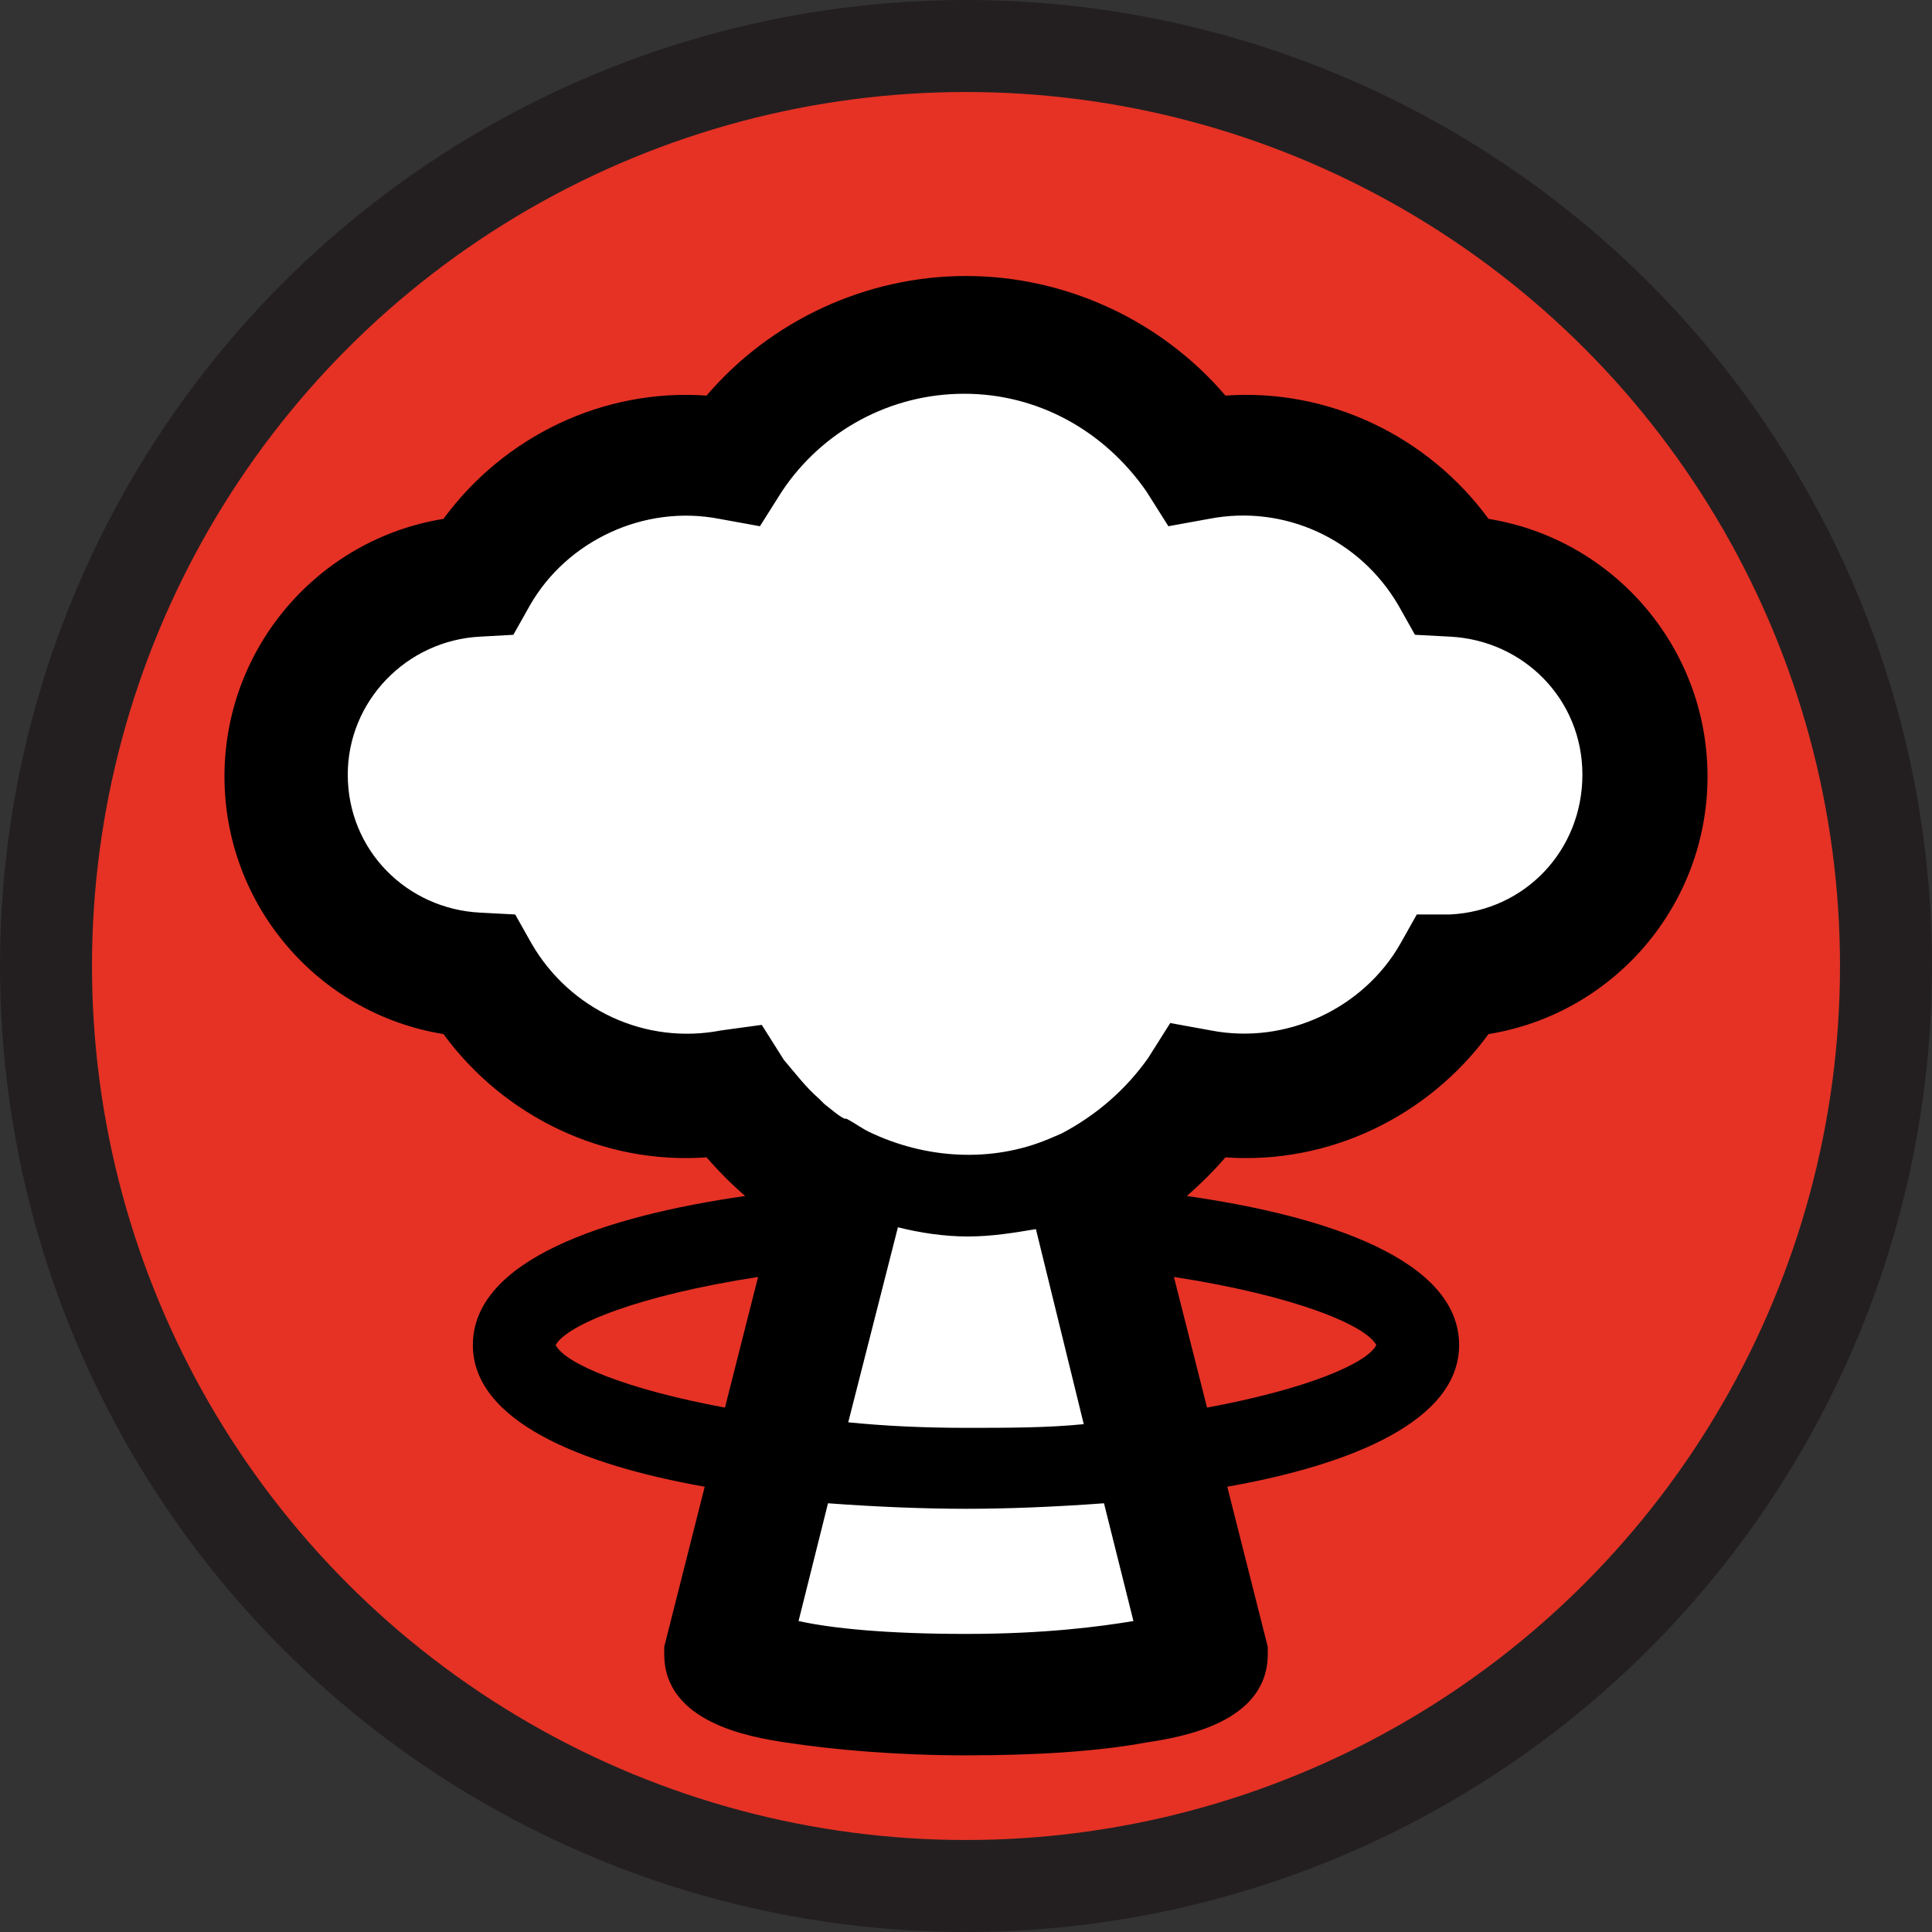 <?xml version="1.0" encoding="utf-8"?>
<!-- Generator: Adobe Illustrator 22.0.1, SVG Export Plug-In . SVG Version: 6.00 Build 0)  -->
<svg version="1.1" xmlns="http://www.w3.org/2000/svg" xmlns:xlink="http://www.w3.org/1999/xlink" x="0px" y="0px"
	 viewBox="0 0 105 105" style="enable-background:new 0 0 105 105;" xml:space="preserve">
<rect x="0" y="0" width="105" height="105" fill="#333333" stroke="none"/>
<style type="text/css">
	.st0{fill:#E53225;stroke:#231F20;stroke-width:5;stroke-miterlimit:10;}
	.st1{fill:#FFFFFF;}
</style>
<g id="circle">
	<circle class="st0" cx="52.5" cy="52.5" r="50"/>
</g>
<g id="inside_shroom">
	<path class="st1" d="M52.5,18.5c0,0-11.5,4.5-12,4.8c-0.6,0.3-8,4.1-8,4.1s-5.3,2.2-7.6,3.2s-6,4.2-6,4.2s-3.3,3.6-3.4,5
		c-0.1,1.4-1.1,3.4,0.1,4.9c1.3,1.5,2.1,3.5,3.3,4.6c1.2,1.1,2.6,3.2,4.3,3.8c1.7,0.6,4.3,2.1,5.8,3.1c1.4,1,6.7,3.4,6.7,3.4
		s3.3,0.1,4.4,1.3c1.1,1.1,3.3,2.5,3.3,2.5l1.4,2c0,0-2.2,9.8-2.2,10.2c0,0.4-3.2,14.4-3.2,14.4l5.6,2.4c0,0,10.7,2,12.9,1.1
		c2.2-0.8,6-2.4,6-2.4s1-2,0.8-3.2c-0.3-1.3-3.3-13.9-3-14.3c0.3-0.4-0.1-5.6,0-6.9c0.1-1.3-0.6-3.2,1-4.7s3.1-2.4,3.1-2.4
		s3.8-0.3,5.3-0.7s6-2.8,6-2.8s0.7-1.3,2.7-2.6c2-1.3,3.4-1.8,4.6-2.7c1.3-0.8,5-4.1,5-4.5s0-6.2,0-6.2s-1.5-3.5-2-3.9
		c-0.4-0.4-2.5-2.7-3.6-3.8c-1.1-1.1-5.6-3.9-6.2-4.5s-2.8-2.7-2.8-2.7l-5.5-1.3l-3.5-1c0,0-4-2.1-4.3-2.2c-0.2-0.1-3.7-2.4-3.7-2.4
		h-1.7H52.5z"/>
</g>
<g id="Layer_1">
	<path d="M80.9,28.2c-3.3-4.5-8.7-7.1-14.3-6.7c-3.5-4.1-8.7-6.5-14.1-6.5s-10.6,2.4-14.1,6.5c-5.6-0.4-11,2.2-14.3,6.7
		c-6.8,1.1-11.9,7-11.9,14s5.1,12.9,11.9,14c3.3,4.5,8.7,7.1,14.3,6.7c0.7,0.8,1.4,1.5,2.1,2.1c-7.7,1.1-14.8,3.5-14.8,8.1
		c0,4.1,5.8,6.5,12.6,7.7l-2.2,8.7v0.4c0,3.7,4.6,4.5,6.6,4.8c2.6,0.4,6.1,0.7,9.8,0.7s7.1-0.2,9.8-0.7c2-0.3,6.6-1.1,6.6-4.8v-0.4
		l-2.2-8.7c6.8-1.2,12.6-3.6,12.6-7.7c0-4.6-7.1-7-14.8-8.1c0.8-0.7,1.5-1.4,2.1-2.1c5.6,0.4,11-2.2,14.3-6.7
		c6.8-1.1,11.9-7,11.9-14S87.7,29.3,80.9,28.2z M39.4,76.5c-5.4-1-8.7-2.4-9.2-3.4c0.6-1.1,4.5-2.7,11-3.7L39.4,76.5z M52.5,88.8
		c-4.3,0-7.3-0.3-9.1-0.7l1.6-6.4c2.7,0.2,5.3,0.3,7.5,0.3s4.8-0.1,7.5-0.3l1.6,6.4C59.8,88.4,56.8,88.8,52.5,88.8z M46.1,77.3
		l2.7-10.6c1.2,0.3,2.5,0.5,3.8,0.5c1.3,0,2.5-0.2,3.7-0.4l2.6,10.6c-2,0.2-4.1,0.2-6.4,0.2S48.1,77.5,46.1,77.3z M74.8,73.1
		c-0.5,1-3.8,2.4-9.2,3.4l-1.8-7.1C70.3,70.4,74.2,72,74.8,73.1z M78.8,49.7L77,49.7l-0.9,1.6c-2,3.5-6.2,5.5-10.3,4.7l-2.2-0.4
		l-1.2,1.9c-1.2,1.7-2.8,3.1-4.7,4.1L57,61.9c-3.1,1.3-6.7,1.1-9.8-0.4c-0.4-0.2-0.8-0.5-1.2-0.7c0,0,0,0-0.1,0
		c-0.4-0.2-0.7-0.5-1.1-0.8c-0.1-0.1-0.2-0.2-0.3-0.3c-0.7-0.6-1.3-1.4-1.9-2.1l-1.2-1.9L39.2,56c-4.1,0.8-8.2-1.1-10.3-4.7L28,49.7
		l-1.9-0.1c-4-0.2-7.2-3.4-7.2-7.5c0-4,3.2-7.3,7.2-7.5l1.8-0.1l0.9-1.6c2-3.5,6.2-5.5,10.3-4.7l2.2,0.4l1.2-1.9
		c2.2-3.3,5.9-5.3,9.9-5.3s7.6,2,9.9,5.3l1.2,1.9l2.2-0.4c4.1-0.8,8.2,1.1,10.3,4.7l0.9,1.6l1.9,0.1c4,0.2,7.2,3.4,7.2,7.5
		S82.9,49.5,78.8,49.7z"/>
</g>
</svg>
